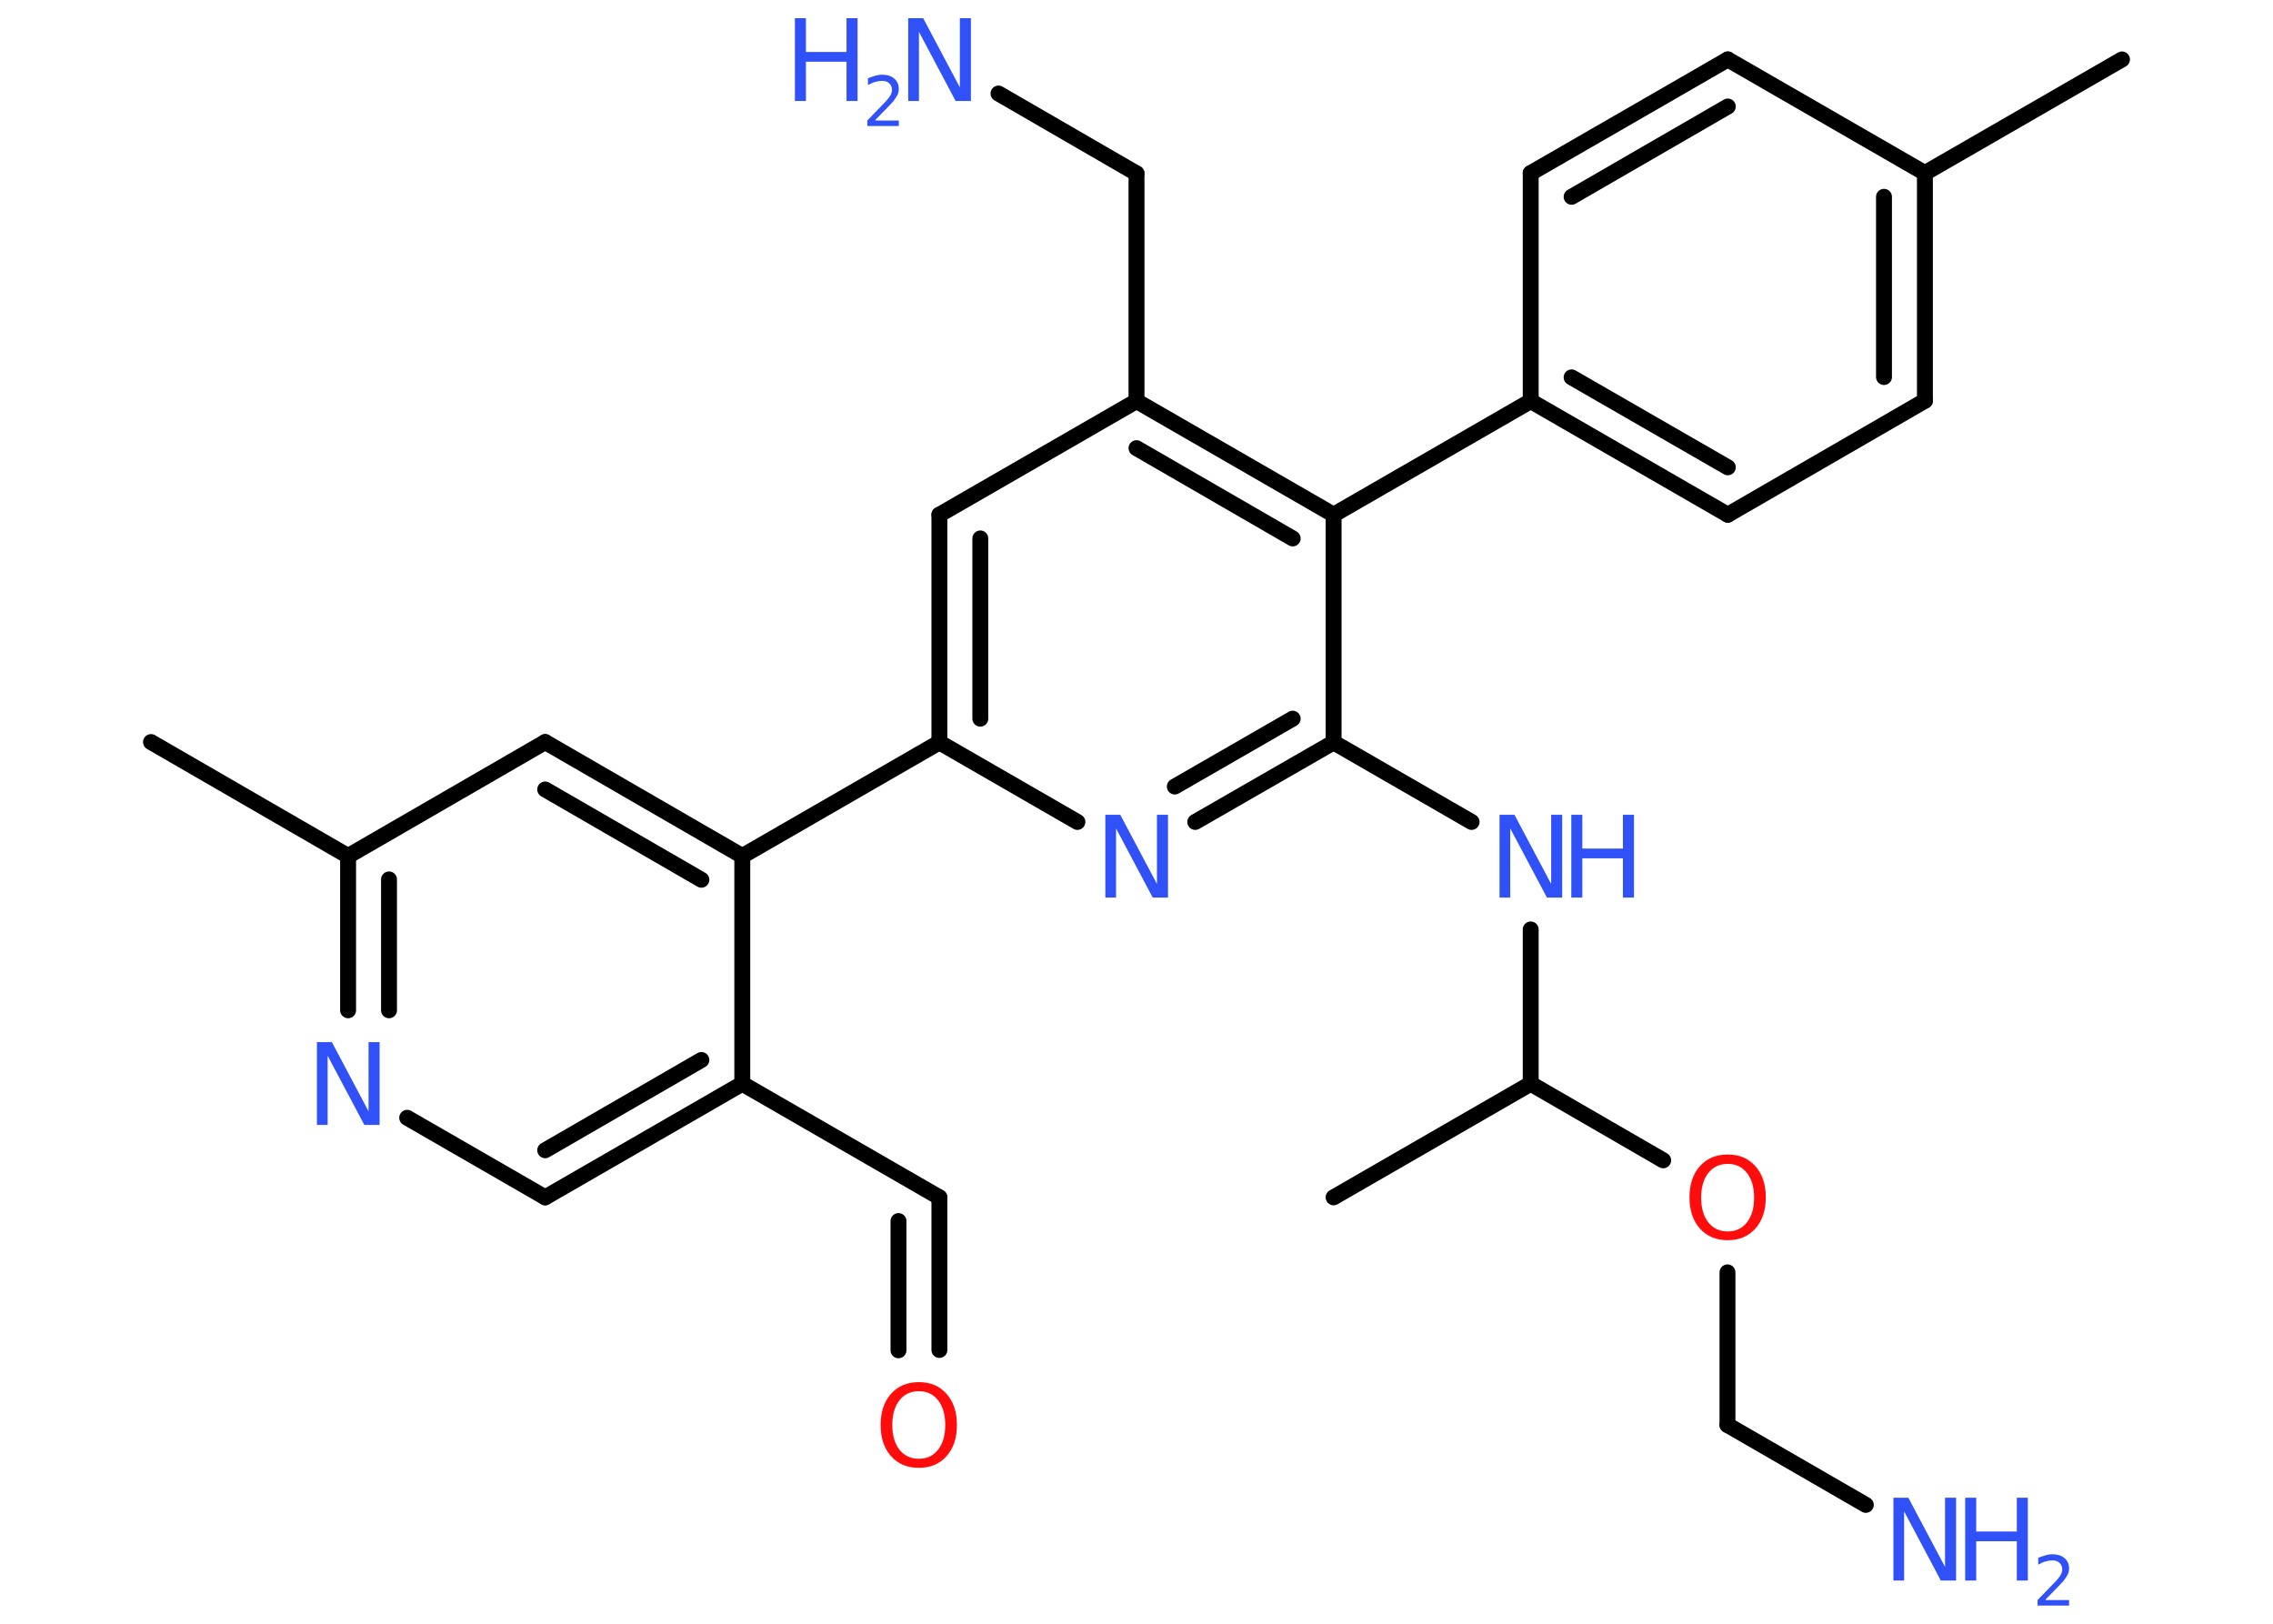 <?xml version='1.0' encoding='UTF-8'?>
<!DOCTYPE svg PUBLIC "-//W3C//DTD SVG 1.1//EN" "http://www.w3.org/Graphics/SVG/1.1/DTD/svg11.dtd">
<svg version='1.2' xmlns='http://www.w3.org/2000/svg' xmlns:xlink='http://www.w3.org/1999/xlink' width='70.0mm' height='50.0mm' viewBox='0 0 70.0 50.0'>
  <desc>Generated by the Chemistry Development Kit (http://github.com/cdk)</desc>
  <g stroke-linecap='round' stroke-linejoin='round' stroke='#000000' stroke-width='.49' fill='#3050F8'>
    <rect x='.0' y='.0' width='70.0' height='50.0' fill='#FFFFFF' stroke='none'/>
    <g id='mol1' class='mol'>
      <line id='mol1bnd1' class='bond' x1='65.35' y1='1.83' x2='59.28' y2='5.33'/>
      <g id='mol1bnd2' class='bond'>
        <line x1='59.28' y1='12.34' x2='59.28' y2='5.33'/>
        <line x1='58.02' y1='11.61' x2='58.02' y2='6.06'/>
      </g>
      <line id='mol1bnd3' class='bond' x1='59.28' y1='12.34' x2='53.21' y2='15.85'/>
      <g id='mol1bnd4' class='bond'>
        <line x1='47.14' y1='12.35' x2='53.21' y2='15.85'/>
        <line x1='48.4' y1='11.62' x2='53.21' y2='14.39'/>
      </g>
      <line id='mol1bnd5' class='bond' x1='47.14' y1='12.35' x2='41.07' y2='15.85'/>
      <g id='mol1bnd6' class='bond'>
        <line x1='41.07' y1='15.85' x2='35.0' y2='12.35'/>
        <line x1='39.81' y1='16.58' x2='35.0' y2='13.8'/>
      </g>
      <line id='mol1bnd7' class='bond' x1='35.0' y1='12.35' x2='35.0' y2='5.34'/>
      <line id='mol1bnd8' class='bond' x1='35.0' y1='5.34' x2='30.75' y2='2.88'/>
      <line id='mol1bnd9' class='bond' x1='35.0' y1='12.35' x2='28.93' y2='15.85'/>
      <g id='mol1bnd10' class='bond'>
        <line x1='28.93' y1='15.85' x2='28.93' y2='22.86'/>
        <line x1='30.19' y1='16.58' x2='30.19' y2='22.13'/>
      </g>
      <line id='mol1bnd11' class='bond' x1='28.93' y1='22.86' x2='22.86' y2='26.36'/>
      <g id='mol1bnd12' class='bond'>
        <line x1='22.86' y1='26.36' x2='16.79' y2='22.85'/>
        <line x1='21.6' y1='27.09' x2='16.79' y2='24.31'/>
      </g>
      <line id='mol1bnd13' class='bond' x1='16.79' y1='22.85' x2='10.72' y2='26.36'/>
      <line id='mol1bnd14' class='bond' x1='10.72' y1='26.36' x2='4.65' y2='22.85'/>
      <g id='mol1bnd15' class='bond'>
        <line x1='10.72' y1='26.36' x2='10.72' y2='31.11'/>
        <line x1='11.98' y1='27.08' x2='11.98' y2='31.11'/>
      </g>
      <line id='mol1bnd16' class='bond' x1='12.54' y1='34.42' x2='16.79' y2='36.87'/>
      <g id='mol1bnd17' class='bond'>
        <line x1='16.79' y1='36.87' x2='22.86' y2='33.37'/>
        <line x1='16.79' y1='35.42' x2='21.6' y2='32.64'/>
      </g>
      <line id='mol1bnd18' class='bond' x1='22.86' y1='26.36' x2='22.86' y2='33.37'/>
      <line id='mol1bnd19' class='bond' x1='22.86' y1='33.37' x2='28.93' y2='36.87'/>
      <g id='mol1bnd20' class='bond'>
        <line x1='28.93' y1='36.87' x2='28.93' y2='41.57'/>
        <line x1='27.67' y1='37.6' x2='27.67' y2='41.58'/>
      </g>
      <line id='mol1bnd21' class='bond' x1='28.93' y1='22.86' x2='33.18' y2='25.31'/>
      <g id='mol1bnd22' class='bond'>
        <line x1='36.81' y1='25.31' x2='41.07' y2='22.86'/>
        <line x1='36.18' y1='24.22' x2='39.81' y2='22.13'/>
      </g>
      <line id='mol1bnd23' class='bond' x1='41.07' y1='15.85' x2='41.07' y2='22.86'/>
      <line id='mol1bnd24' class='bond' x1='41.07' y1='22.86' x2='45.32' y2='25.31'/>
      <line id='mol1bnd25' class='bond' x1='47.14' y1='28.62' x2='47.14' y2='33.37'/>
      <line id='mol1bnd26' class='bond' x1='47.14' y1='33.37' x2='41.07' y2='36.87'/>
      <line id='mol1bnd27' class='bond' x1='47.14' y1='33.37' x2='51.22' y2='35.73'/>
      <line id='mol1bnd28' class='bond' x1='53.2' y1='39.18' x2='53.2' y2='43.88'/>
      <line id='mol1bnd29' class='bond' x1='53.2' y1='43.88' x2='57.46' y2='46.34'/>
      <line id='mol1bnd30' class='bond' x1='47.14' y1='12.35' x2='47.14' y2='5.33'/>
      <g id='mol1bnd31' class='bond'>
        <line x1='53.21' y1='1.83' x2='47.14' y2='5.33'/>
        <line x1='53.21' y1='3.28' x2='48.4' y2='6.06'/>
      </g>
      <line id='mol1bnd32' class='bond' x1='59.28' y1='5.33' x2='53.21' y2='1.83'/>
      <g id='mol1atm9' class='atom'>
        <path d='M27.97 .56h.46l1.13 2.13v-2.13h.34v2.55h-.47l-1.13 -2.13v2.13h-.33v-2.55z' stroke='none'/>
        <path d='M24.48 .56h.34v1.04h1.25v-1.04h.34v2.55h-.34v-1.21h-1.25v1.21h-.34v-2.55z' stroke='none'/>
        <path d='M26.96 3.71h.72v.17h-.97v-.17q.12 -.12 .32 -.33q.2 -.21 .26 -.27q.1 -.11 .14 -.19q.04 -.08 .04 -.15q.0 -.12 -.08 -.2q-.08 -.08 -.22 -.08q-.1 .0 -.21 .03q-.11 .03 -.23 .1v-.21q.13 -.05 .23 -.08q.11 -.03 .2 -.03q.24 .0 .38 .12q.14 .12 .14 .32q.0 .09 -.04 .18q-.04 .08 -.13 .2q-.03 .03 -.16 .17q-.14 .14 -.39 .4z' stroke='none'/>
      </g>
      <path id='mol1atm16' class='atom' d='M9.76 32.09h.46l1.13 2.13v-2.13h.34v2.55h-.47l-1.13 -2.13v2.13h-.33v-2.55z' stroke='none'/>
      <path id='mol1atm20' class='atom' d='M28.3 42.84q-.38 .0 -.6 .28q-.22 .28 -.22 .76q.0 .48 .22 .76q.22 .28 .6 .28q.37 .0 .59 -.28q.22 -.28 .22 -.76q.0 -.48 -.22 -.76q-.22 -.28 -.59 -.28zM28.3 42.56q.53 .0 .85 .36q.32 .36 .32 .96q.0 .6 -.32 .96q-.32 .36 -.85 .36q-.54 .0 -.86 -.36q-.32 -.36 -.32 -.96q.0 -.6 .32 -.96q.32 -.36 .86 -.36z' stroke='none' fill='#FF0D0D'/>
      <path id='mol1atm21' class='atom' d='M34.04 25.09h.46l1.13 2.13v-2.13h.34v2.55h-.47l-1.13 -2.13v2.13h-.33v-2.55z' stroke='none'/>
      <g id='mol1atm23' class='atom'>
        <path d='M46.18 25.09h.46l1.13 2.13v-2.13h.34v2.55h-.47l-1.13 -2.13v2.13h-.33v-2.55z' stroke='none'/>
        <path d='M48.39 25.09h.34v1.04h1.25v-1.04h.34v2.55h-.34v-1.21h-1.25v1.21h-.34v-2.55z' stroke='none'/>
      </g>
      <path id='mol1atm26' class='atom' d='M53.21 35.84q-.38 .0 -.6 .28q-.22 .28 -.22 .76q.0 .48 .22 .76q.22 .28 .6 .28q.37 .0 .59 -.28q.22 -.28 .22 -.76q.0 -.48 -.22 -.76q-.22 -.28 -.59 -.28zM53.21 35.55q.53 .0 .85 .36q.32 .36 .32 .96q.0 .6 -.32 .96q-.32 .36 -.85 .36q-.54 .0 -.86 -.36q-.32 -.36 -.32 -.96q.0 -.6 .32 -.96q.32 -.36 .86 -.36z' stroke='none' fill='#FF0D0D'/>
      <g id='mol1atm28' class='atom'>
        <path d='M58.31 46.12h.46l1.13 2.13v-2.13h.34v2.55h-.47l-1.13 -2.13v2.13h-.33v-2.55z' stroke='none'/>
        <path d='M60.52 46.12h.34v1.04h1.25v-1.04h.34v2.55h-.34v-1.21h-1.25v1.21h-.34v-2.55z' stroke='none'/>
        <path d='M63.0 49.27h.72v.17h-.97v-.17q.12 -.12 .32 -.33q.2 -.21 .26 -.27q.1 -.11 .14 -.19q.04 -.08 .04 -.15q.0 -.12 -.08 -.2q-.08 -.08 -.22 -.08q-.1 .0 -.21 .03q-.11 .03 -.23 .1v-.21q.13 -.05 .23 -.08q.11 -.03 .2 -.03q.24 .0 .38 .12q.14 .12 .14 .32q.0 .09 -.04 .18q-.04 .08 -.13 .2q-.03 .03 -.16 .17q-.14 .14 -.39 .4z' stroke='none'/>
      </g>
    </g>
  </g>
</svg>
